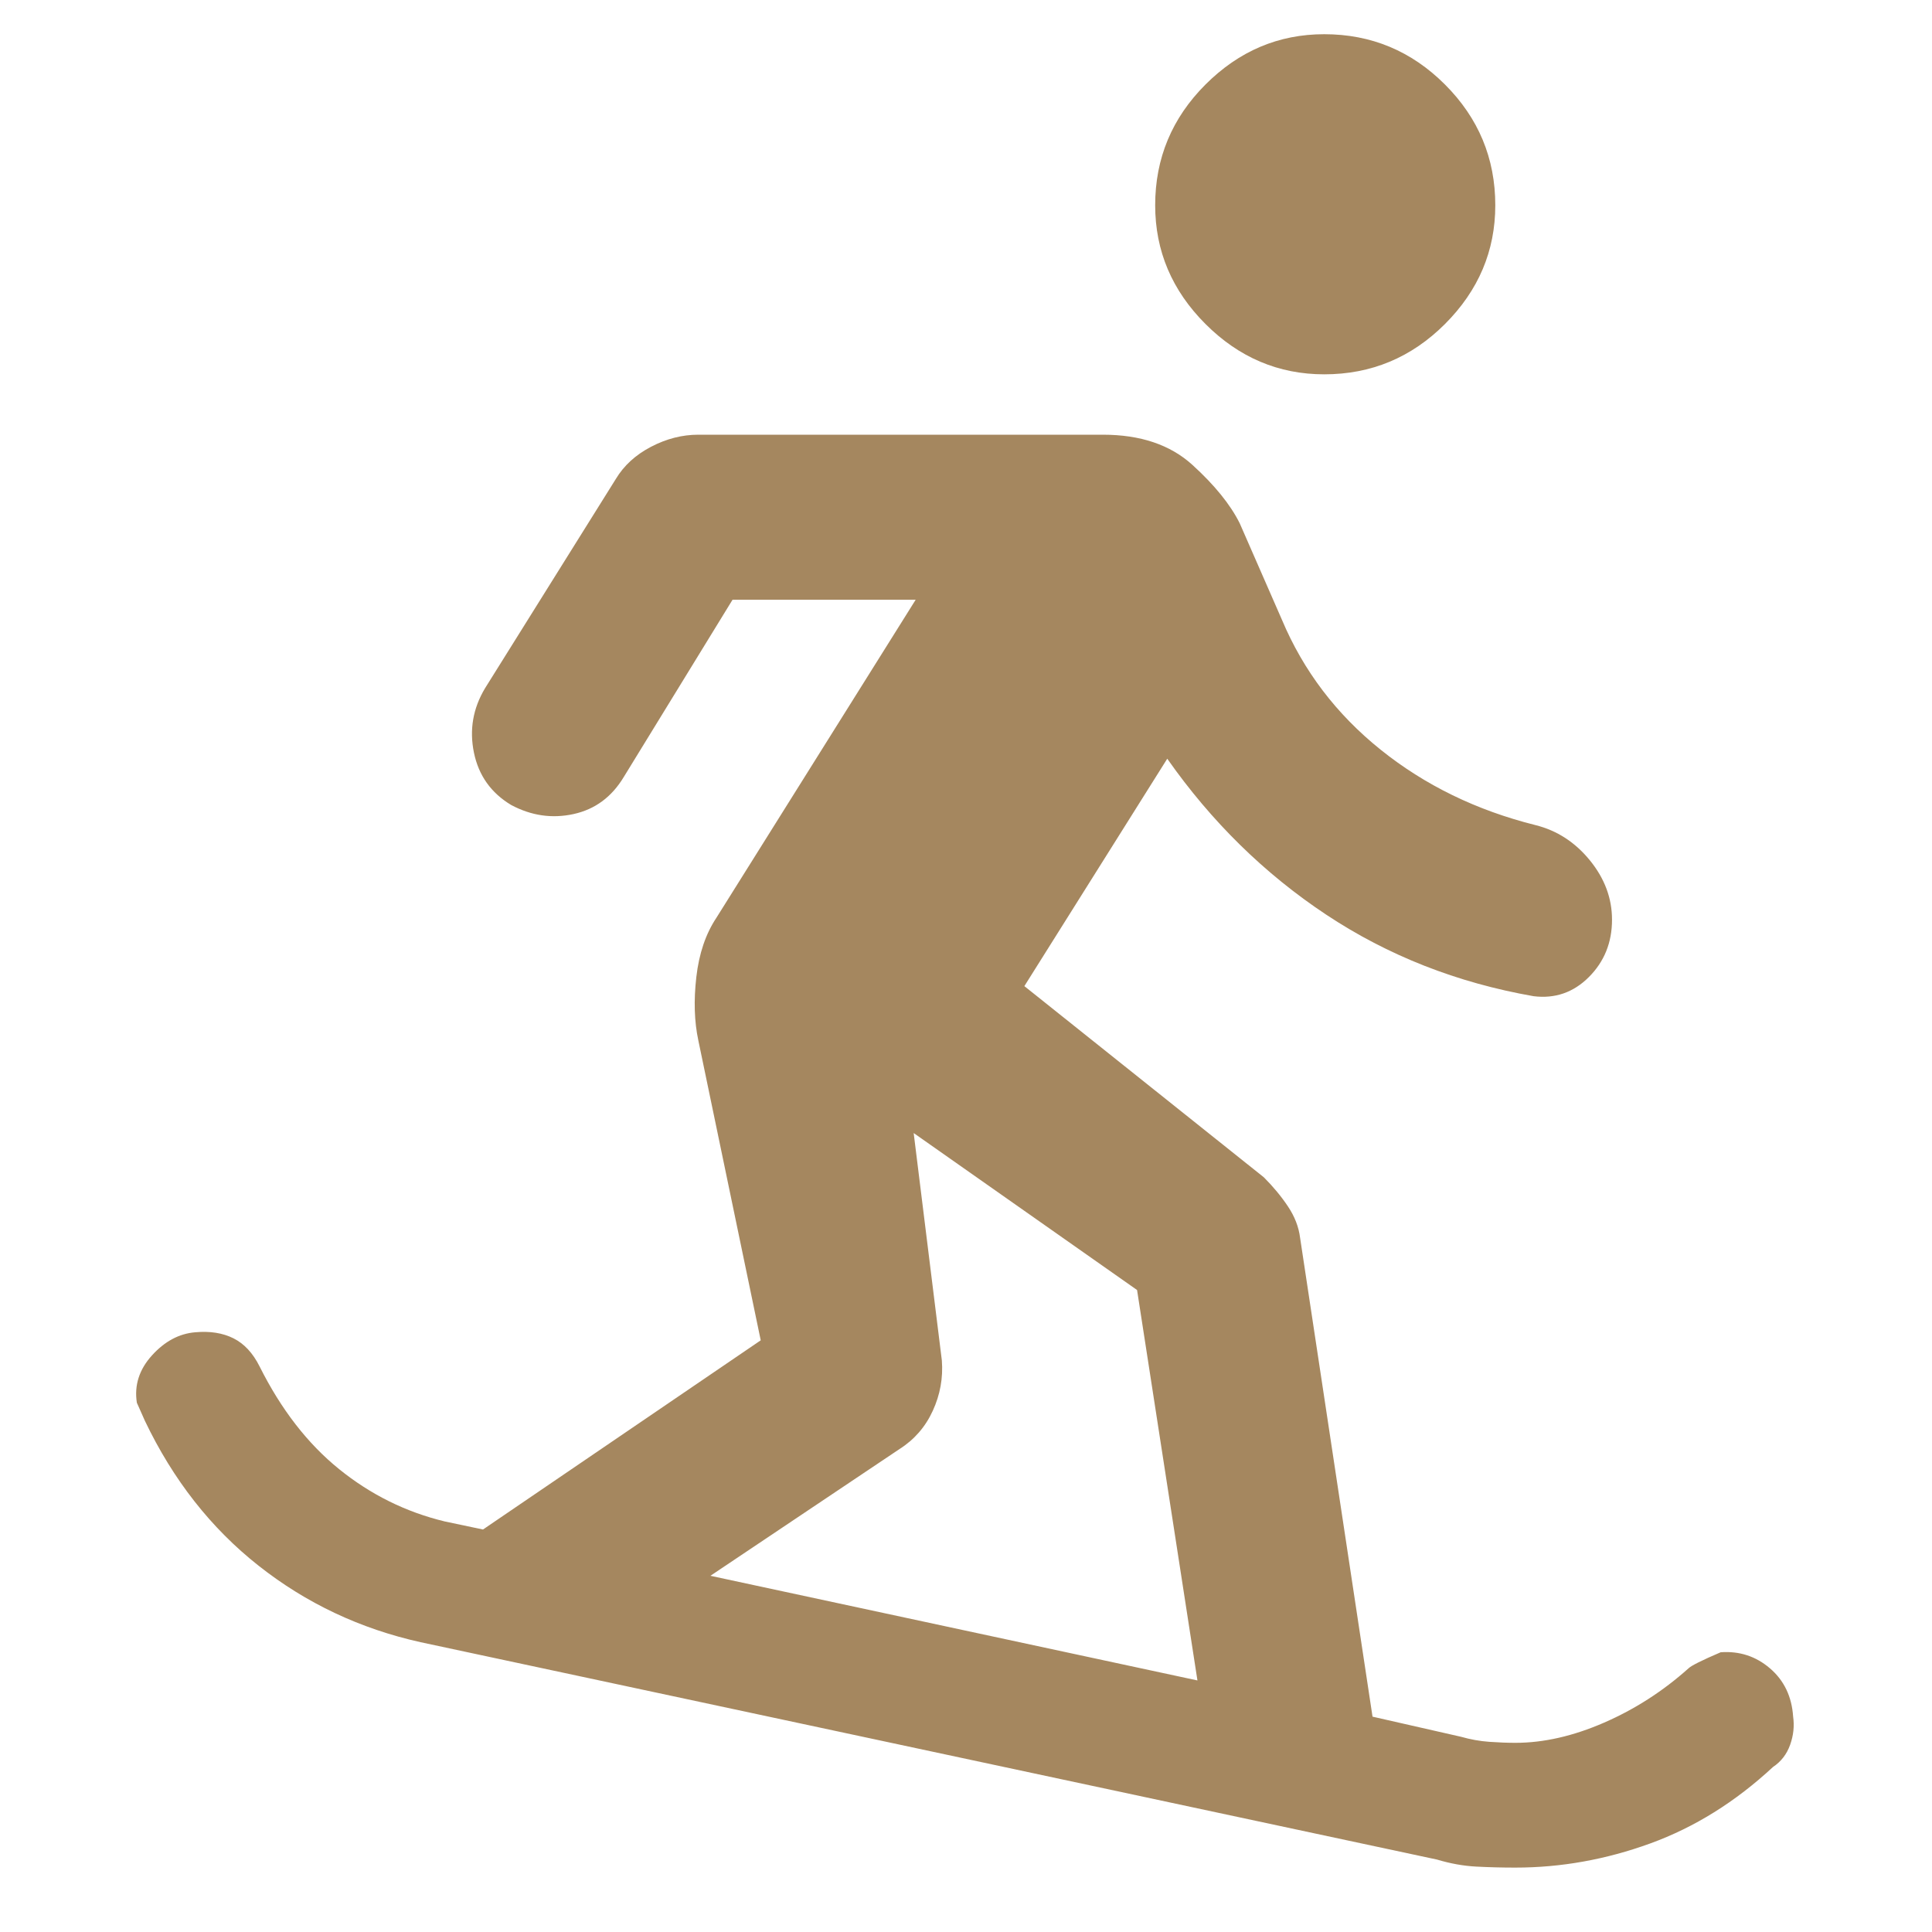 <svg xmlns="http://www.w3.org/2000/svg" height="48" viewBox="0 -960 960 960" width="48"><path fill="rgb(165, 135, 95)" d="M753-32q-10 0-19.5-.5T714-36L209-144q-45-10-80.5-38T72-254l-4-9q-2-13 7.5-23.5T97-298q11-1 19 3t13 14q16 32 39.5 51t52.5 26l19 4 138-94-31-149q-3-14-1-31.5t10-29.5l99-158h-91l-54 88q-9 15-25 18.5t-31-4.5q-15-9-18.5-26t5.5-32l65-104q6-10 17.5-16t23.5-6h201q28 0 44.5 15t23.5 29l21 48q16 38 49 64.5t77 37.5q16 4 27 17.5t11 29.5q0 17-11.5 28.5T762-465q-57-10-103-40.5T580-583l-71 113 119 95q7 7 12 14.5t6 15.5l36 238 44 10q7 2 14 2.5t13 .5q21 0 44-10t42-27q2-2 16-8 14-1 24.5 8t11.5 24q1 7-1.5 14T881-82q-28 26-61 38t-67 12Zm-158-93-30-194-111-78 14 113q1 13-4.5 25T447-240l-94 63 242 52Zm63-649q-34 0-59-25t-25-59q0-35 25-60t59-25q35 0 60 25t25 60q0 34-25 59t-60 25Z"/></svg>